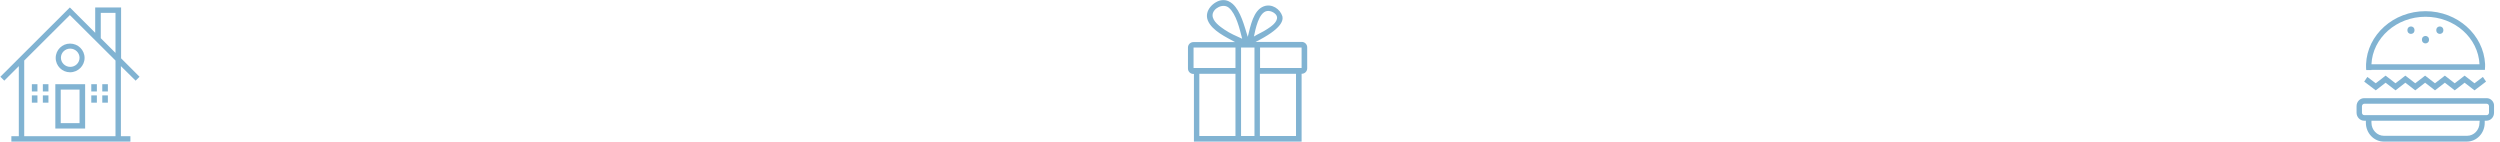 <?xml version="1.0" encoding="utf-8"?>
<!-- Generator: Adobe Illustrator 21.1.0, SVG Export Plug-In . SVG Version: 6.00 Build 0)  -->
<svg version="1.1" id="Layer_1" xmlns="http://www.w3.org/2000/svg" xmlns:xlink="http://www.w3.org/1999/xlink" x="0px" y="0px"
	 viewBox="0 0 1342 76" style="enable-background:new 0 0 1342 76;" xml:space="preserve">
<style type="text/css">
	.st0{fill:#81B3D2;}
</style>
<g>
	<path class="st0" d="M29.7,69h16V45.2h-16C29.7,45.2,29.7,69,29.7,69z M32.6,48.1h10.1v18H32.6C32.6,66.1,32.6,48.1,32.6,48.1z"/>
	<path class="st0" d="M72.8,43.3l2.1-2.1l-9.9-9.9V4H51.1v13.6L37.5,4L0.2,41.2l2.1,2.1l7.8-7.8v37.6H6.1V76H70v-2.9h-5.1V35.5
		L72.8,43.3z M62,73.1H13V32.5L37.5,8.1L62,32.5C62,32.5,62,73.1,62,73.1z M62,28.4l-7.9-7.9V6.9H62C62,6.9,62,28.4,62,28.4z"/>
	<path class="st0" d="M29.9,31.1c0,4.3,3.5,7.7,7.7,7.7c4.3,0,7.8-3.5,7.8-7.7c0-4.3-3.5-7.7-7.8-7.7C33.4,23.4,29.9,26.8,29.9,31.1
		z M37.7,26.1c2.7,0,5,2.2,5,4.9c0,2.7-2.2,4.9-5,4.9c-2.7,0-5-2.2-5-4.9C32.7,28.3,34.9,26.1,37.7,26.1z M17.1,45.2h3v3.9h-3V45.2z
		 M23,45.2h3v3.9h-3V45.2z M17.1,51.2h3v3.9h-3V51.2z M23,51.2h3v3.9h-3V51.2z M49,45.2h3v3.9h-3V45.2z M54.9,45.2h3v3.9h-3V45.2z
		 M49,51.2h3v3.9h-3V51.2z M54.9,51.2h3v3.9h-3V51.2z"/>
</g>
<path class="st0" d="M698.8,22.5H674c13.8-6.9,14.9-11.3,14.4-13.7c-1.2-4-5.7-7-10-5.4c-5.6,2.1-7.1,10.4-8.6,16.4
	c-1.9-6.1-3.8-13.8-8.1-17.7c-1.3-1.1-3.1-2.3-5.8-2c-4,0.4-9.8,5.4-7.5,11c2.3,5.4,9.7,8.8,14.6,11.5h-22.4c-1.6,0-2.9,1.3-2.9,2.9
	v11.3c0,1.6,1.3,2.9,2.9,2.9h0.3V76h57.8V39.6h0.1c1.6,0,2.9-1.3,2.9-2.9V25.4C701.7,23.8,700.4,22.5,698.8,22.5z M680.2,5.9
	c2.1-0.3,5,1.3,5.3,3.2c0.4,2.8-3.4,5.3-5.1,6.4c-2.5,1.7-4.9,2.6-7.3,4.1C673.9,15.9,675.6,6.6,680.2,5.9z M657.3,15.9
	c-2.2-1.5-6.5-4.4-6.4-7.8c0.1-3.6,5.7-6.6,8.8-3.9c3.9,3.4,5.7,11.1,7.1,16.6C663.5,19.3,660.4,18,657.3,15.9z M663.2,73h-19.4
	V39.6h19.4L663.2,73L663.2,73z M663.2,36.5h-22.5v-11h22.5C663.2,25.5,663.2,36.5,663.2,36.5z M673.4,36.5V73h-7.2V25.5h7.2V36.5z
	 M695.7,73h-19.4V39.6h19.4C695.7,39.6,695.7,73,695.7,73z M698.7,36.5h-22.3v-11h22.3C698.7,25.5,698.7,36.5,698.7,36.5z"/>
<g>
	<path class="st0" d="M1334.9,52.7h-65.8c-2.3,0-4.1,1.9-4.1,4.3v3.5c0,2.4,1.9,4.3,4.1,4.3h0.9v1.1c0,5.5,4.3,10.1,9.6,10.1h44.6
		c5.3,0,9.6-4.5,9.6-10.1v-1.1h0.9c2.3,0,4.1-1.9,4.1-4.3V57C1339,54.7,1337.1,52.7,1334.9,52.7z M1331,65.9c0,3.9-3,7-6.7,7h-44.6
		c-3.7,0-6.7-3.2-6.7-7v-1.1h58.1L1331,65.9L1331,65.9z M1336.1,60.5c0,0.7-0.6,1.3-1.2,1.3h-65.8c-0.7,0-1.2-0.6-1.2-1.3V57
		c0-0.7,0.6-1.3,1.2-1.3h65.8c0.7,0,1.2,0.6,1.2,1.3C1336.1,57,1336.1,60.5,1336.1,60.5z M1280.6,44.4l5.3,4.1l5.3-4.1l5.3,4.1
		l5.3-4.1l5.3,4.1l5.3-4.1l5.3,4.1l5.3-4.1l5.3,4.1l6.2-4.7l-1.7-2.5l-4.5,3.4l-5.3-4.1l-5.3,4.1l-5.3-4.1l-5.3,4.1l-5.3-4.1
		l-5.3,4.1l-5.3-4.1l-5.3,4.1l-5.3-4.1l-5.3,4.1l-4.5-3.4l-1.7,2.5l6.2,4.7L1280.6,44.4z M1273,37.5h60.9c0-0.6,0.1-1.2,0.1-1.9
		c0-0.4,0-0.8,0-1.2C1333.2,18.7,1319.2,6,1302,6c-17.2,0-31.3,12.7-31.9,28.5c0,0.4,0,0.8,0,1.2c0,0.6,0,1.3,0.1,1.9H1273z M1302,9
		c15.6,0,28.3,11.3,29,25.5h-58C1273.6,20.4,1286.4,9,1302,9z"/>
	<ellipse class="st0" cx="1302" cy="21.3" rx="1.9" ry="2"/>
	<ellipse class="st0" cx="1294.2" cy="16.2" rx="1.9" ry="2"/>
	<ellipse class="st0" cx="1309.7" cy="16.2" rx="1.9" ry="2"/>
</g>
</svg>
